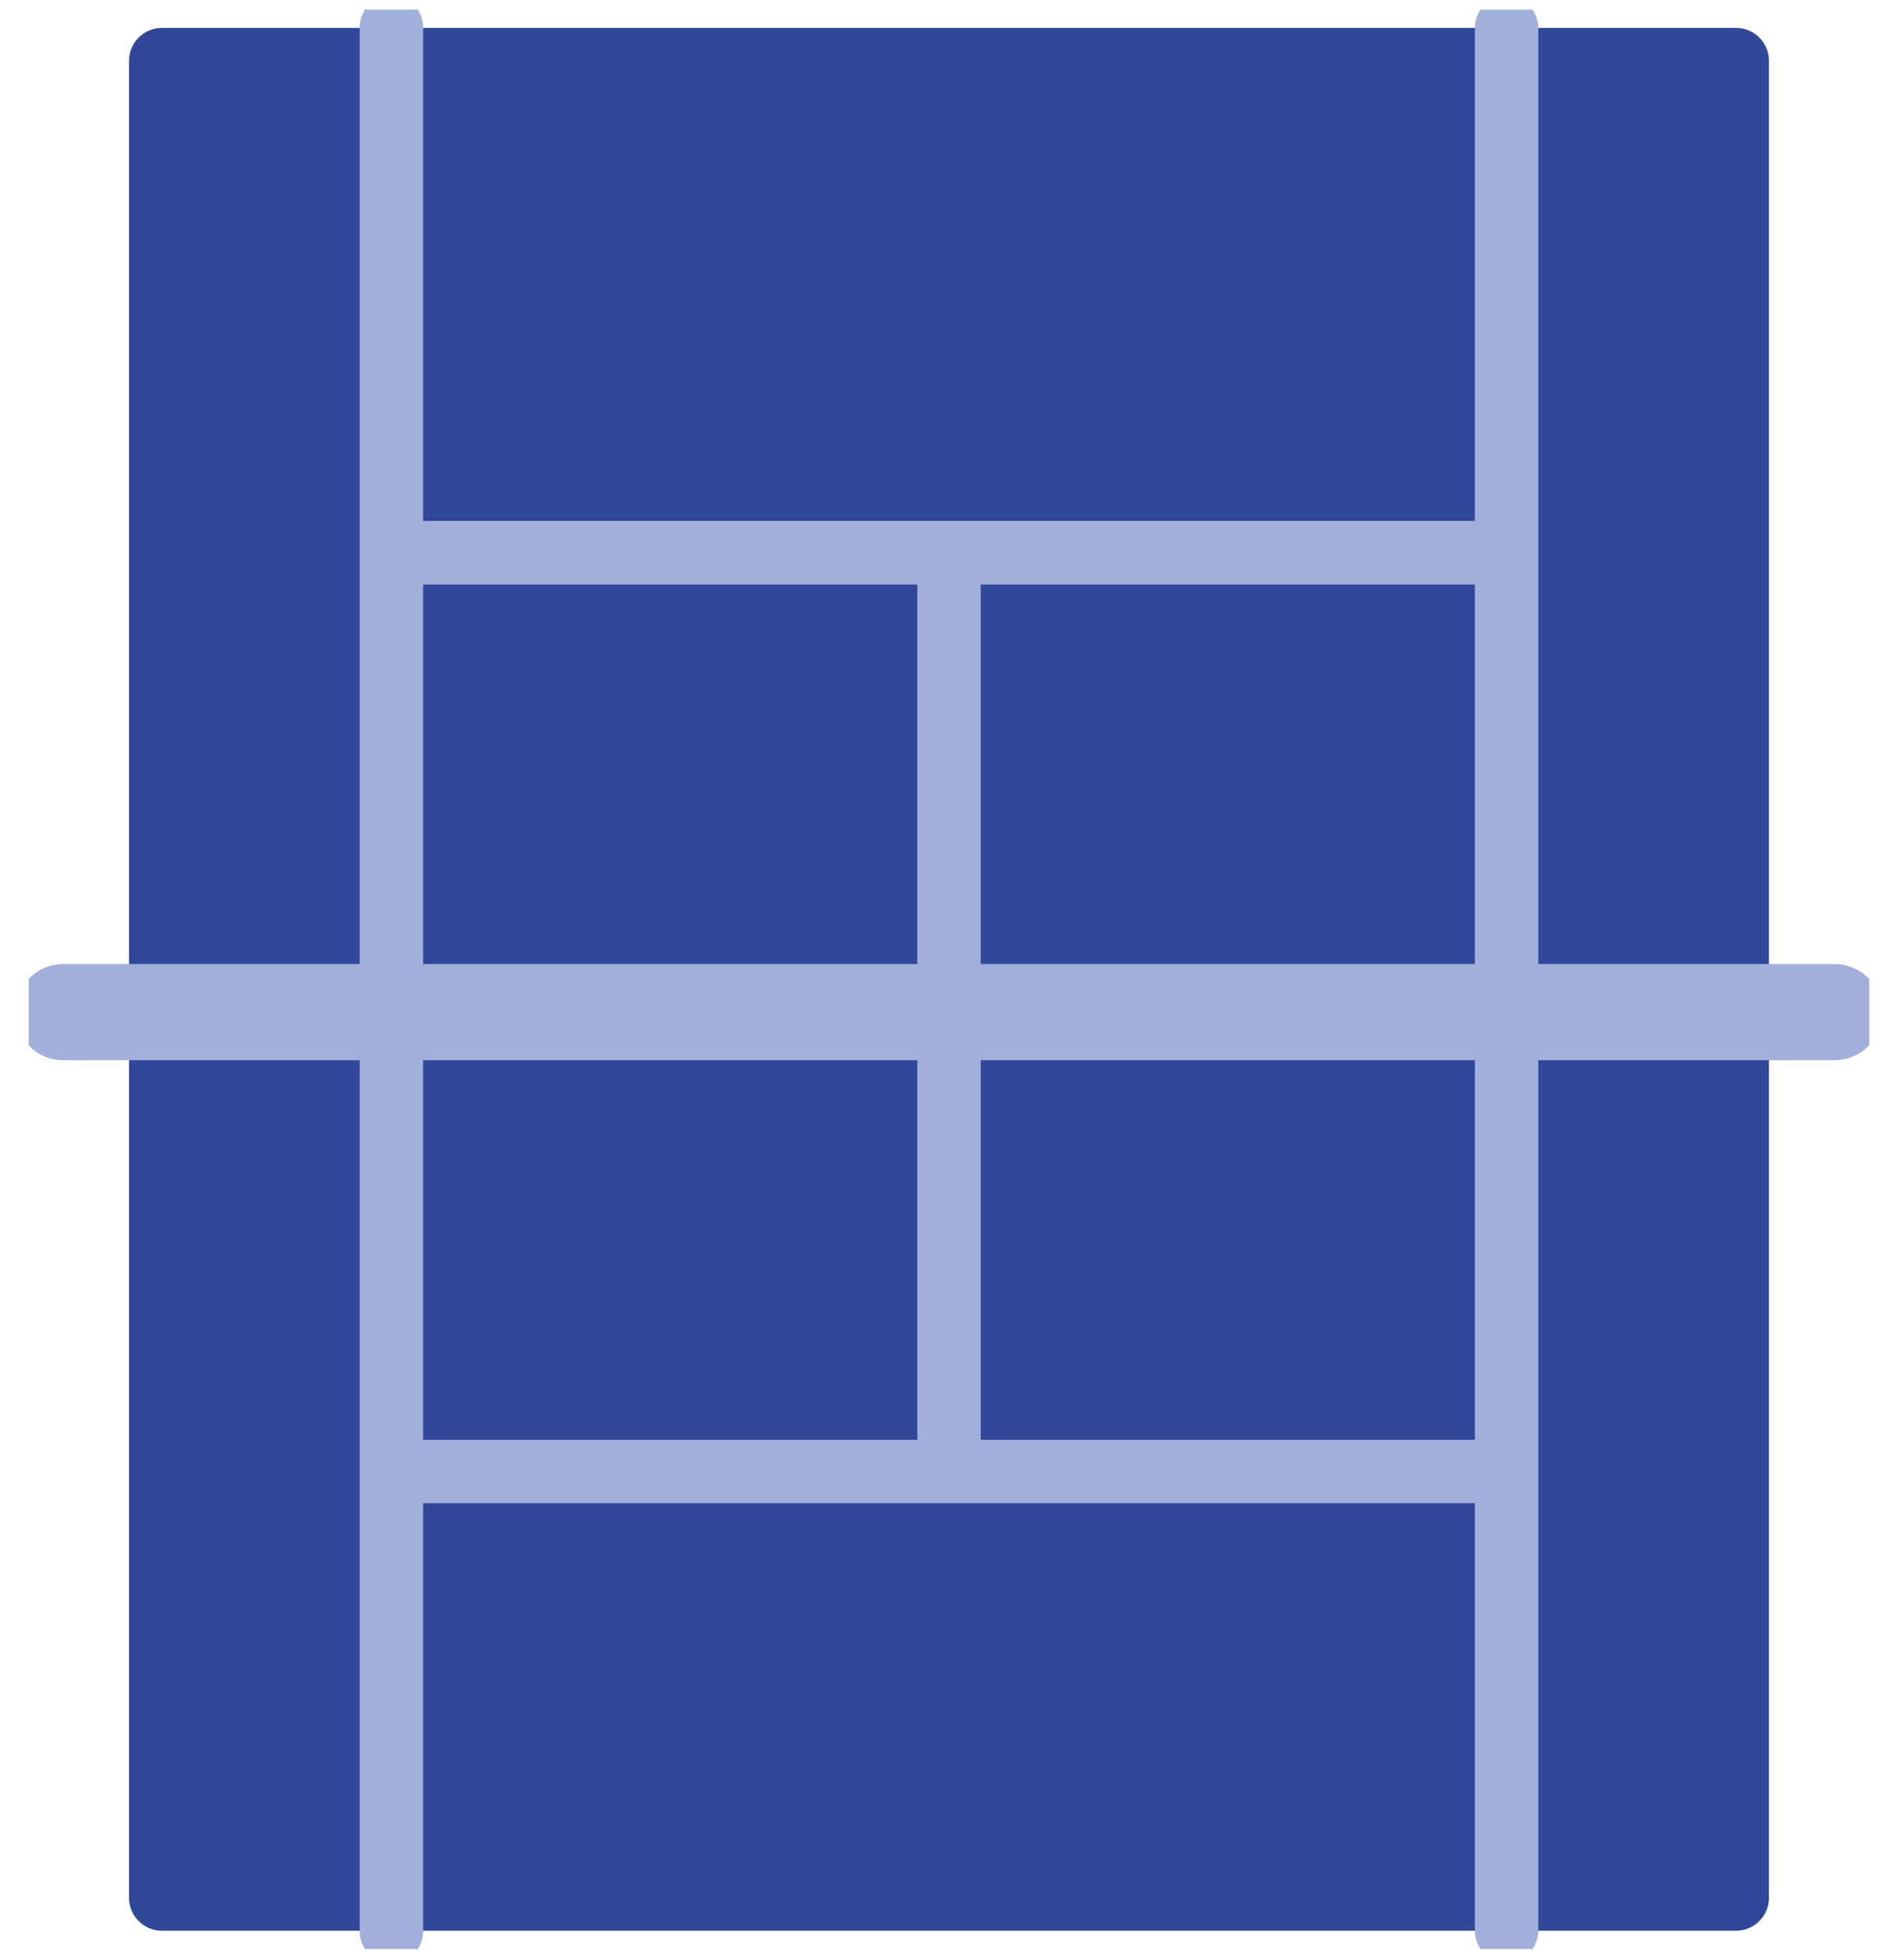               <svg width="62" height="64" viewBox="0 0 62 64" fill="none" xmlns="http://www.w3.org/2000/svg">
                <g clip-path="url(#clip0)">
                  <path
                    d="M57.785 22.447V61.982C57.784 62.266 57.671 62.538 57.47 62.738C57.269 62.939 56.997 63.052 56.713 63.053H5.285C5.002 63.052 4.73 62.939 4.529 62.738C4.329 62.537 4.215 62.266 4.215 61.982V1.982C4.215 1.699 4.329 1.427 4.529 1.226C4.73 1.026 5.002 0.912 5.285 0.911H56.713C56.997 0.912 57.269 1.025 57.47 1.226C57.671 1.426 57.785 1.698 57.785 1.982V5.529"
                    fill="#31489A"
                  />
                  <path
                    d="M49.214 0.375C49.072 0.375 48.935 0.432 48.835 0.532C48.734 0.633 48.678 0.769 48.678 0.911V17.514H13.321V0.911C13.325 0.839 13.313 0.766 13.288 0.698C13.263 0.63 13.224 0.568 13.174 0.516C13.124 0.463 13.063 0.421 12.997 0.393C12.93 0.364 12.858 0.349 12.786 0.349C12.713 0.349 12.641 0.364 12.575 0.393C12.508 0.421 12.447 0.463 12.397 0.516C12.347 0.568 12.309 0.63 12.283 0.698C12.258 0.766 12.247 0.839 12.25 0.911V63.053C12.247 63.125 12.258 63.198 12.283 63.266C12.309 63.334 12.347 63.396 12.397 63.449C12.447 63.501 12.508 63.543 12.575 63.572C12.641 63.6 12.713 63.615 12.786 63.615C12.858 63.615 12.93 63.6 12.997 63.572C13.063 63.543 13.124 63.501 13.174 63.449C13.224 63.396 13.263 63.334 13.288 63.266C13.313 63.198 13.325 63.125 13.321 63.053V48.589H48.678V63.053C48.678 63.195 48.734 63.331 48.835 63.432C48.935 63.532 49.072 63.589 49.214 63.589C49.356 63.589 49.492 63.532 49.593 63.432C49.693 63.331 49.75 63.195 49.75 63.053V0.911C49.75 0.841 49.736 0.771 49.709 0.706C49.682 0.641 49.643 0.582 49.593 0.532C49.543 0.483 49.484 0.443 49.419 0.416C49.354 0.389 49.284 0.375 49.214 0.375ZM13.321 18.59H30.465V47.522H13.321V18.59ZM31.535 47.522V18.59H48.678V47.522H31.535Z"
                    fill="#A2AFDB"
                    stroke="#A2AFDB"
                    stroke-miterlimit="10"
                  />
                  <path
                    d="M59.928 34.125H2.068C1.783 34.125 1.511 34.012 1.31 33.811C1.109 33.61 0.997 33.338 0.997 33.054C0.997 32.77 1.109 32.497 1.31 32.296C1.511 32.096 1.783 31.983 2.068 31.983H59.924C60.208 31.983 60.48 32.096 60.681 32.296C60.882 32.497 60.995 32.77 60.995 33.054C60.995 33.338 60.882 33.61 60.681 33.811C60.48 34.012 60.208 34.125 59.924 34.125H59.928Z"
                    fill="#A2AFDB"
                    stroke="#A2AFDB"
                    stroke-miterlimit="10"
                  />
                </g>
                <defs>
                  <clipPath id="clip0">
                    <rect width="60.125" height="63.339" fill="white" transform="translate(0.938 0.312)" />
                  </clipPath>
                </defs>
              </svg>